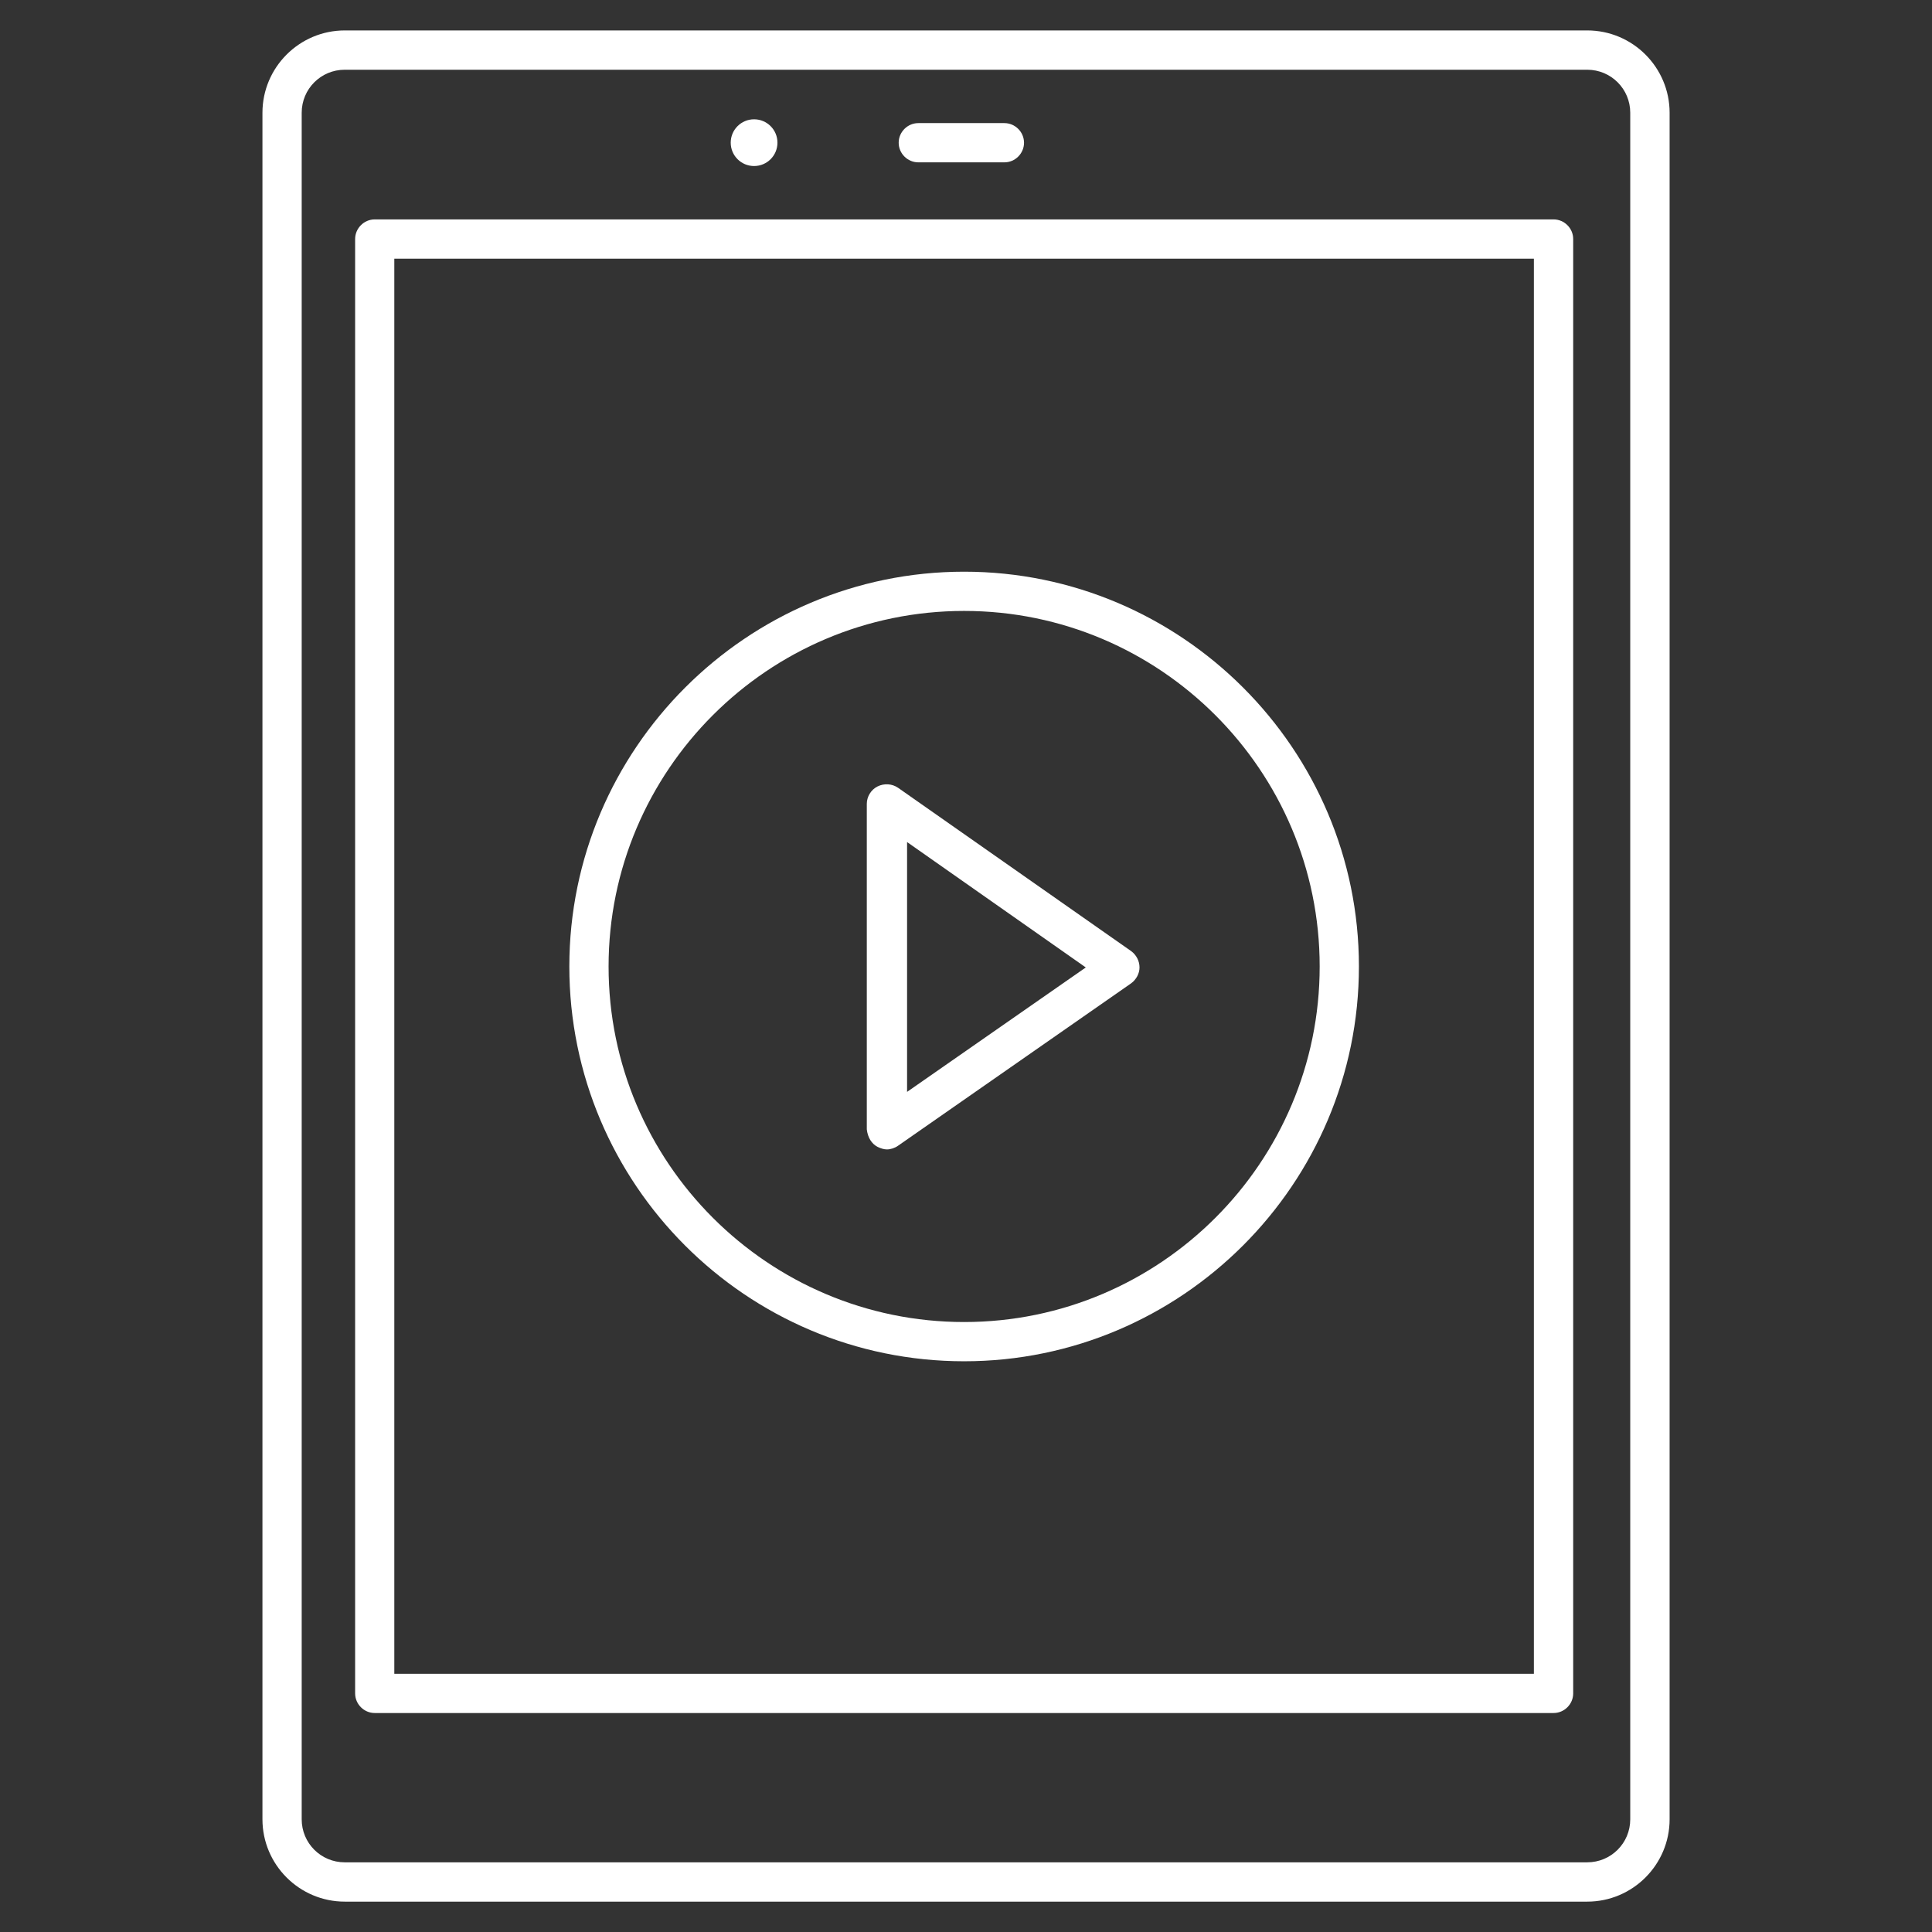 <!-- Generated by IcoMoon.io -->
<svg version="1.1" xmlns="http://www.w3.org/2000/svg" width="32" height="32" viewBox="0 0 32 32">
<rect x="0" y="0" width="32" height="32" fill="#333333" stroke="none"/>
<title>tablet-02</title>
<path fill="#fff" d="M26.29 0.504h-20.579c-0.752 0-1.364 0.612-1.364 1.364v28.265c0 0.752 0.612 1.364 1.364 1.364h20.579c0.752 0 1.364-0.612 1.364-1.364v-28.265c0-0.752-0.612-1.364-1.364-1.364zM27.002 30.133c0 0.395-0.318 0.713-0.713 0.713h-20.579c-0.395 0-0.713-0.318-0.713-0.713v-28.265c0-0.395 0.318-0.713 0.713-0.713h20.579c0.395 0 0.713 0.318 0.713 0.713v28.265z"></path>
<path fill="#fff" d="M25.732 3.634h-19.525c-0.178 0-0.325 0.147-0.325 0.325v24.089c0 0.178 0.147 0.325 0.325 0.325h19.525c0.178 0 0.325-0.147 0.325-0.325v-24.089c0-0.178-0.147-0.325-0.325-0.325zM25.406 27.723h-18.875v-23.438h18.875v23.438z"></path>
<path fill="#fff" d="M12.877 2.363c0 0.214-0.173 0.387-0.387 0.387s-0.387-0.173-0.387-0.387c0-0.214 0.173-0.387 0.387-0.387s0.387 0.173 0.387 0.387z"></path>
<path fill="#fff" d="M15.21 2.689h1.426c0.178 0 0.325-0.147 0.325-0.325s-0.147-0.325-0.325-0.325h-1.426c-0.178 0-0.325 0.147-0.325 0.325s0.147 0.325 0.325 0.325z"></path>
<path fill="#fff" d="M15.969 22.547c3.603 0 6.539-2.937 6.539-6.539s-2.937-6.539-6.539-6.539-6.539 2.937-6.539 6.539c0 3.603 2.929 6.539 6.539 6.539zM15.969 10.119c3.246 0 5.889 2.642 5.889 5.889s-2.642 5.889-5.889 5.889-5.889-2.642-5.889-5.889 2.642-5.889 5.889-5.889z"></path>
<path fill="#fff" d="M14.543 18.999c0.046 0.023 0.101 0.039 0.147 0.039 0.062 0 0.132-0.023 0.186-0.062l3.859-2.689c0.085-0.062 0.139-0.163 0.139-0.263 0-0.108-0.054-0.209-0.139-0.271l-3.859-2.704c-0.101-0.070-0.232-0.077-0.341-0.023s-0.178 0.17-0.178 0.287v5.393c0.015 0.132 0.077 0.24 0.186 0.294zM15.024 13.947l2.96 2.077-2.96 2.061v-4.138z"></path>
</svg>
